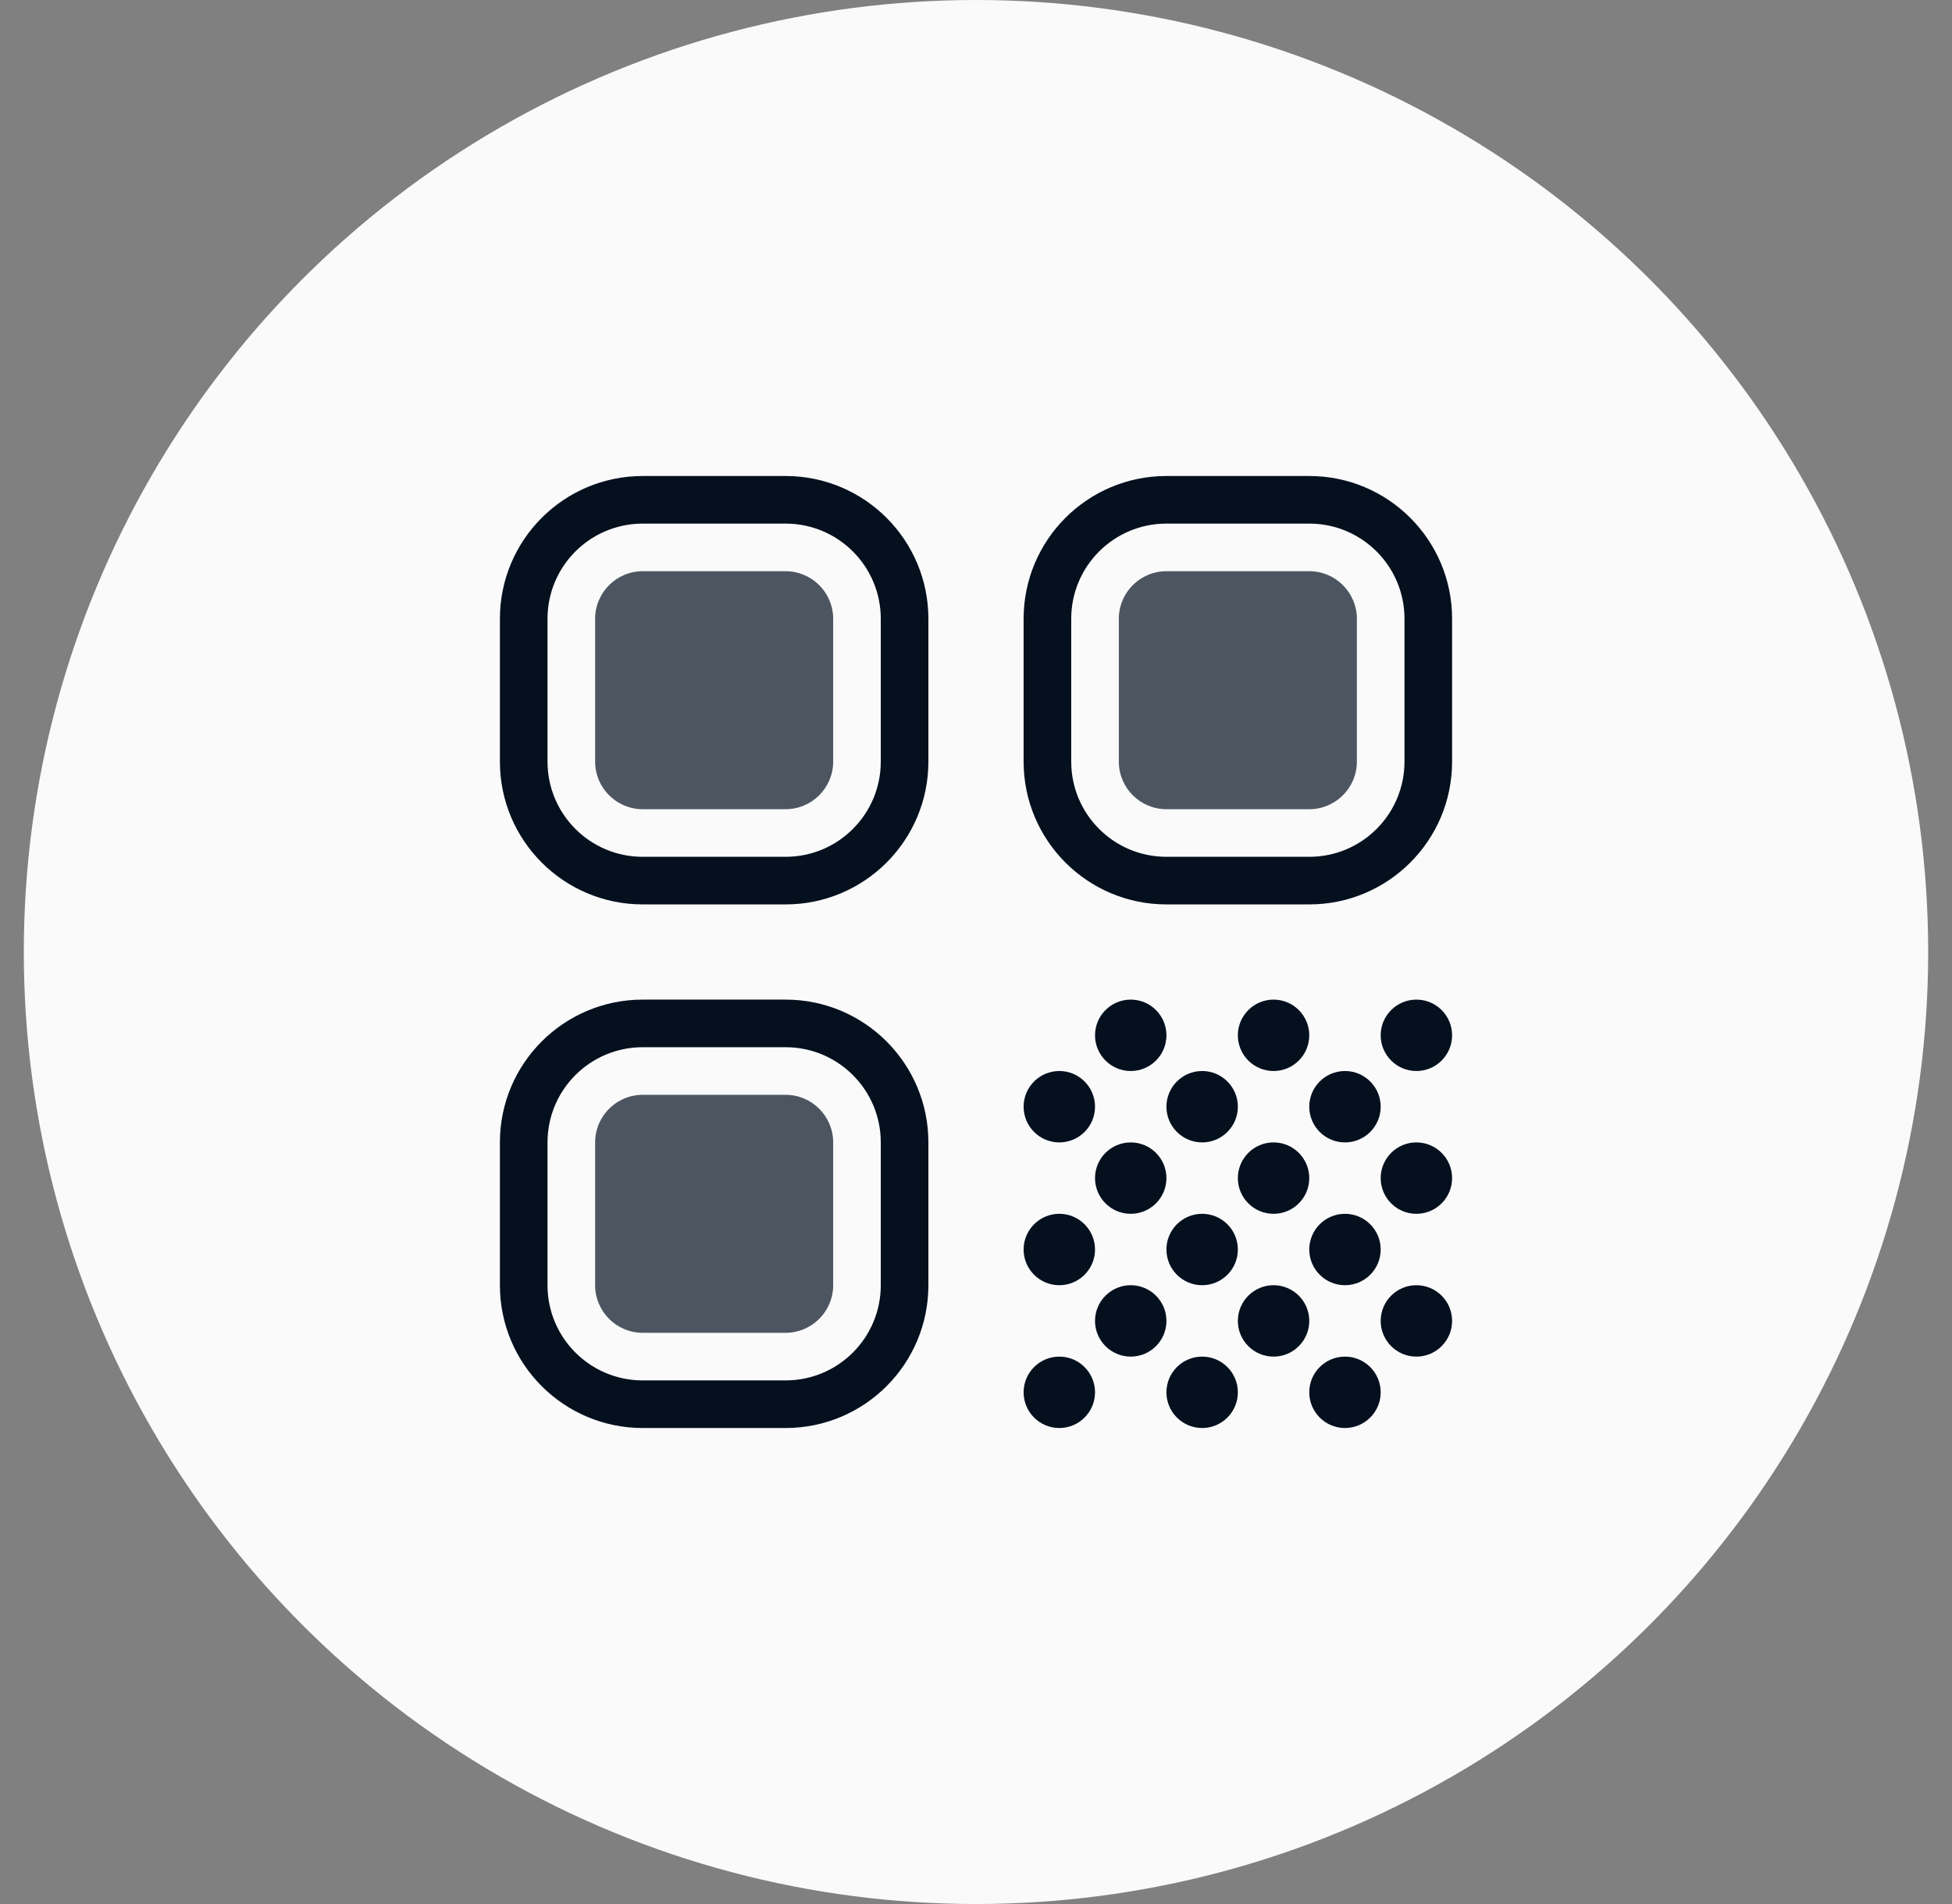 <svg width="41" height="40" viewBox="0 0 41 40" fill="none" xmlns="http://www.w3.org/2000/svg">
<rect x="0" y="0" width="41" height="40" fill="#808080" stroke="none"/>
<circle cx="20.5" cy="20" r="20" fill="#FAFAFB"/>
<path fill-rule="evenodd" clip-rule="evenodd" d="M16.5 10H13.5C11.843 10 10.5 11.343 10.5 13V16C10.5 17.657 11.843 19 13.5 19H16.5C18.157 19 19.5 17.657 19.5 16V13C19.5 11.343 18.157 10 16.5 10ZM11.5 13C11.5 11.895 12.395 11 13.5 11H16.5C17.605 11 18.5 11.895 18.5 13V16C18.5 17.105 17.605 18 16.5 18H13.5C12.395 18 11.5 17.105 11.5 16V13ZM16.5 21H13.5C11.843 21 10.5 22.343 10.5 24V27C10.5 28.657 11.843 30 13.5 30H16.5C18.157 30 19.5 28.657 19.5 27V24C19.5 22.343 18.157 21 16.5 21ZM11.5 24C11.5 22.895 12.395 22 13.5 22H16.5C17.605 22 18.5 22.895 18.5 24V27C18.5 28.105 17.605 29 16.5 29H13.5C12.395 29 11.5 28.105 11.5 27V24ZM24.5 10H27.5C29.157 10 30.5 11.343 30.5 13V16C30.5 17.657 29.157 19 27.5 19H24.5C22.843 19 21.5 17.657 21.5 16V13C21.5 11.343 22.843 10 24.5 10ZM24.5 11C23.395 11 22.5 11.895 22.5 13V16C22.5 17.105 23.395 18 24.5 18H27.5C28.605 18 29.5 17.105 29.5 16V13C29.5 11.895 28.605 11 27.5 11H24.5Z" fill="#04101E"/>
<path opacity="0.7" fill-rule="evenodd" clip-rule="evenodd" d="M12.5 13C12.5 12.448 12.948 12 13.5 12H16.5C17.052 12 17.5 12.448 17.5 13V16C17.5 16.552 17.052 17 16.5 17H13.5C12.948 17 12.5 16.552 12.5 16V13ZM12.5 24C12.5 23.448 12.948 23 13.5 23H16.5C17.052 23 17.5 23.448 17.5 24V27C17.5 27.552 17.052 28 16.5 28H13.5C12.948 28 12.5 27.552 12.5 27V24ZM24.5 12C23.948 12 23.5 12.448 23.5 13V16C23.5 16.552 23.948 17 24.5 17H27.5C28.052 17 28.5 16.552 28.5 16V13C28.5 12.448 28.052 12 27.5 12H24.5Z" fill="#04101E"/>
<path fill-rule="evenodd" clip-rule="evenodd" d="M29.75 22.5C29.336 22.5 29 22.164 29 21.75C29 21.336 29.336 21 29.75 21C30.164 21 30.5 21.336 30.5 21.75C30.5 22.164 30.164 22.5 29.75 22.5ZM29.75 25.5C29.336 25.5 29 25.164 29 24.75C29 24.336 29.336 24 29.75 24C30.164 24 30.5 24.336 30.5 24.75C30.5 25.164 30.164 25.5 29.75 25.5ZM29 27.75C29 28.164 29.336 28.5 29.75 28.5C30.164 28.5 30.5 28.164 30.5 27.75C30.5 27.336 30.164 27 29.75 27C29.336 27 29 27.336 29 27.75ZM28.25 24C27.836 24 27.5 23.664 27.5 23.25C27.5 22.836 27.836 22.5 28.25 22.5C28.664 22.5 29 22.836 29 23.25C29 23.664 28.664 24 28.25 24ZM27.5 26.25C27.5 26.664 27.836 27 28.25 27C28.664 27 29 26.664 29 26.25C29 25.836 28.664 25.5 28.25 25.5C27.836 25.5 27.5 25.836 27.5 26.25ZM28.25 30C27.836 30 27.5 29.664 27.5 29.25C27.5 28.836 27.836 28.5 28.25 28.5C28.664 28.5 29 28.836 29 29.25C29 29.664 28.664 30 28.25 30ZM26 21.75C26 22.164 26.336 22.5 26.75 22.5C27.164 22.5 27.5 22.164 27.5 21.75C27.5 21.336 27.164 21 26.75 21C26.336 21 26 21.336 26 21.75ZM26.75 25.5C26.336 25.5 26 25.164 26 24.75C26 24.336 26.336 24 26.75 24C27.164 24 27.5 24.336 27.5 24.75C27.5 25.164 27.164 25.5 26.75 25.5ZM26 27.75C26 28.164 26.336 28.5 26.75 28.5C27.164 28.5 27.5 28.164 27.5 27.75C27.5 27.336 27.164 27 26.75 27C26.336 27 26 27.336 26 27.75ZM25.25 24C24.836 24 24.5 23.664 24.5 23.25C24.5 22.836 24.836 22.5 25.25 22.5C25.664 22.5 26 22.836 26 23.25C26 23.664 25.664 24 25.25 24ZM24.5 26.25C24.5 26.664 24.836 27 25.25 27C25.664 27 26 26.664 26 26.25C26 25.836 25.664 25.5 25.25 25.5C24.836 25.5 24.5 25.836 24.5 26.25ZM25.25 30C24.836 30 24.5 29.664 24.5 29.25C24.5 28.836 24.836 28.5 25.25 28.5C25.664 28.5 26 28.836 26 29.25C26 29.664 25.664 30 25.25 30ZM23 21.75C23 22.164 23.336 22.5 23.75 22.5C24.164 22.5 24.5 22.164 24.5 21.75C24.5 21.336 24.164 21 23.75 21C23.336 21 23 21.336 23 21.75ZM23.75 25.5C23.336 25.5 23 25.164 23 24.75C23 24.336 23.336 24 23.75 24C24.164 24 24.5 24.336 24.5 24.75C24.5 25.164 24.164 25.5 23.75 25.5ZM23 27.75C23 28.164 23.336 28.5 23.75 28.5C24.164 28.5 24.5 28.164 24.5 27.75C24.5 27.336 24.164 27 23.75 27C23.336 27 23 27.336 23 27.75ZM22.25 24C21.836 24 21.5 23.664 21.5 23.25C21.5 22.836 21.836 22.5 22.25 22.5C22.664 22.5 23 22.836 23 23.25C23 23.664 22.664 24 22.25 24ZM21.5 26.25C21.5 26.664 21.836 27 22.25 27C22.664 27 23 26.664 23 26.25C23 25.836 22.664 25.5 22.25 25.5C21.836 25.5 21.5 25.836 21.5 26.25ZM22.25 30C21.836 30 21.5 29.664 21.5 29.25C21.5 28.836 21.836 28.5 22.25 28.5C22.664 28.5 23 28.836 23 29.25C23 29.664 22.664 30 22.25 30Z" fill="#04101E"/>
</svg>
